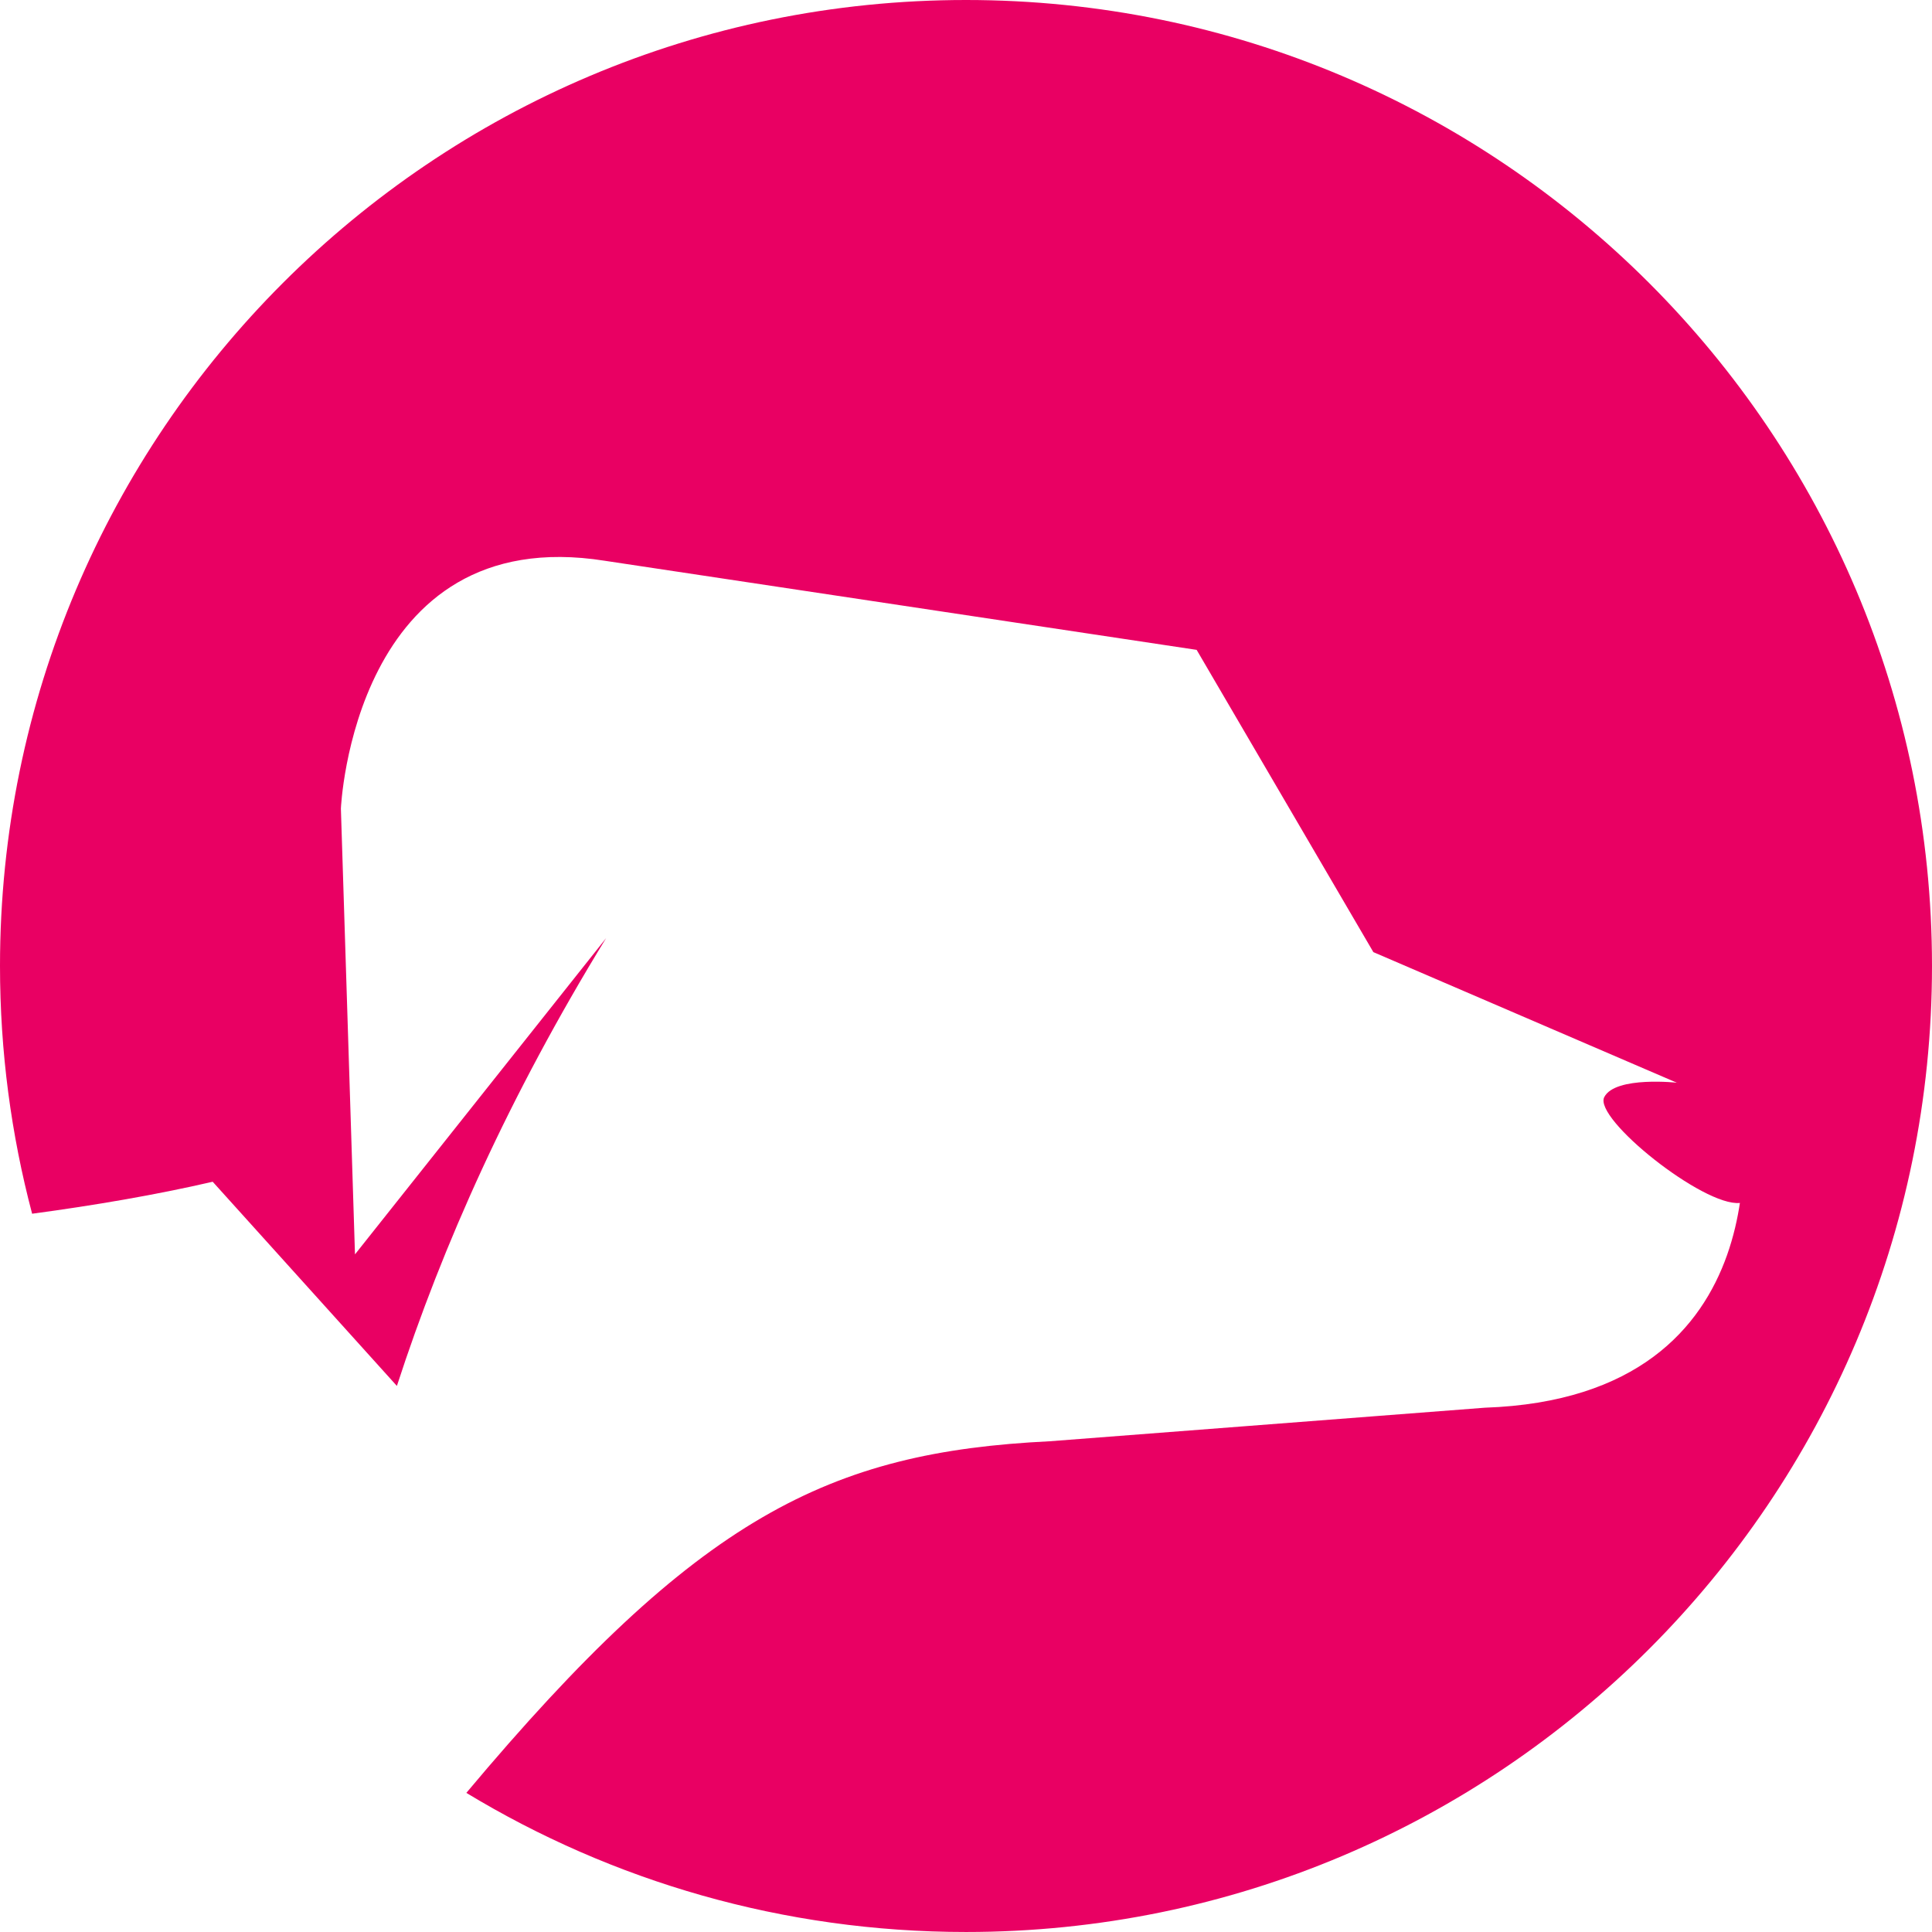 <svg version="1.1" id="图层_1" x="0px" y="0px" width="185.991px" height="185.991px" viewBox="0 0 185.991 185.991" enable-background="new 0 0 185.991 185.991" xml:space="preserve" xmlns="http://www.w3.org/2000/svg" xmlns:xlink="http://www.w3.org/1999/xlink" xmlns:xml="http://www.w3.org/XML/1998/namespace">
  <g>
    <g>
      <path fill="#E90063" d="M92.996,0C41.635,0,0,41.636,0,92.995c0,8.245,1.078,16.237,3.092,23.849
			c6-0.806,11.91-1.815,17.384-3.079l17.732,19.657c4.387-13.51,10.831-27.934,20.139-43.106l-24.173,30.441l-1.357-42.918
			c0,0,1.191-27.705,25.422-23.852l56.961,8.575l17.011,29.097l35.363,15.22c0,0,4.717,27.626-24.634,28.639l-41.858,3.229
			c-21.267,1.038-33.878,7.238-56.188,33.851c14.035,8.499,30.496,13.392,48.101,13.392c51.359,0,92.995-41.635,92.995-92.996
			C185.991,41.636,144.355,0,92.996,0z" class="color c1"/>
    </g>
    <path fill="#E90063" d="M161.565,104.242c0,0-6.063-0.688-7.125,1.375s9.563,10.563,13.063,10.188c0,0,1,0.5,1.25-2.75
		s0.188-6.813,0.188-6.813l-2.063-2.313l-1.563-0.563L161.565,104.242z" class="color c1"/>
  </g>
</svg>
